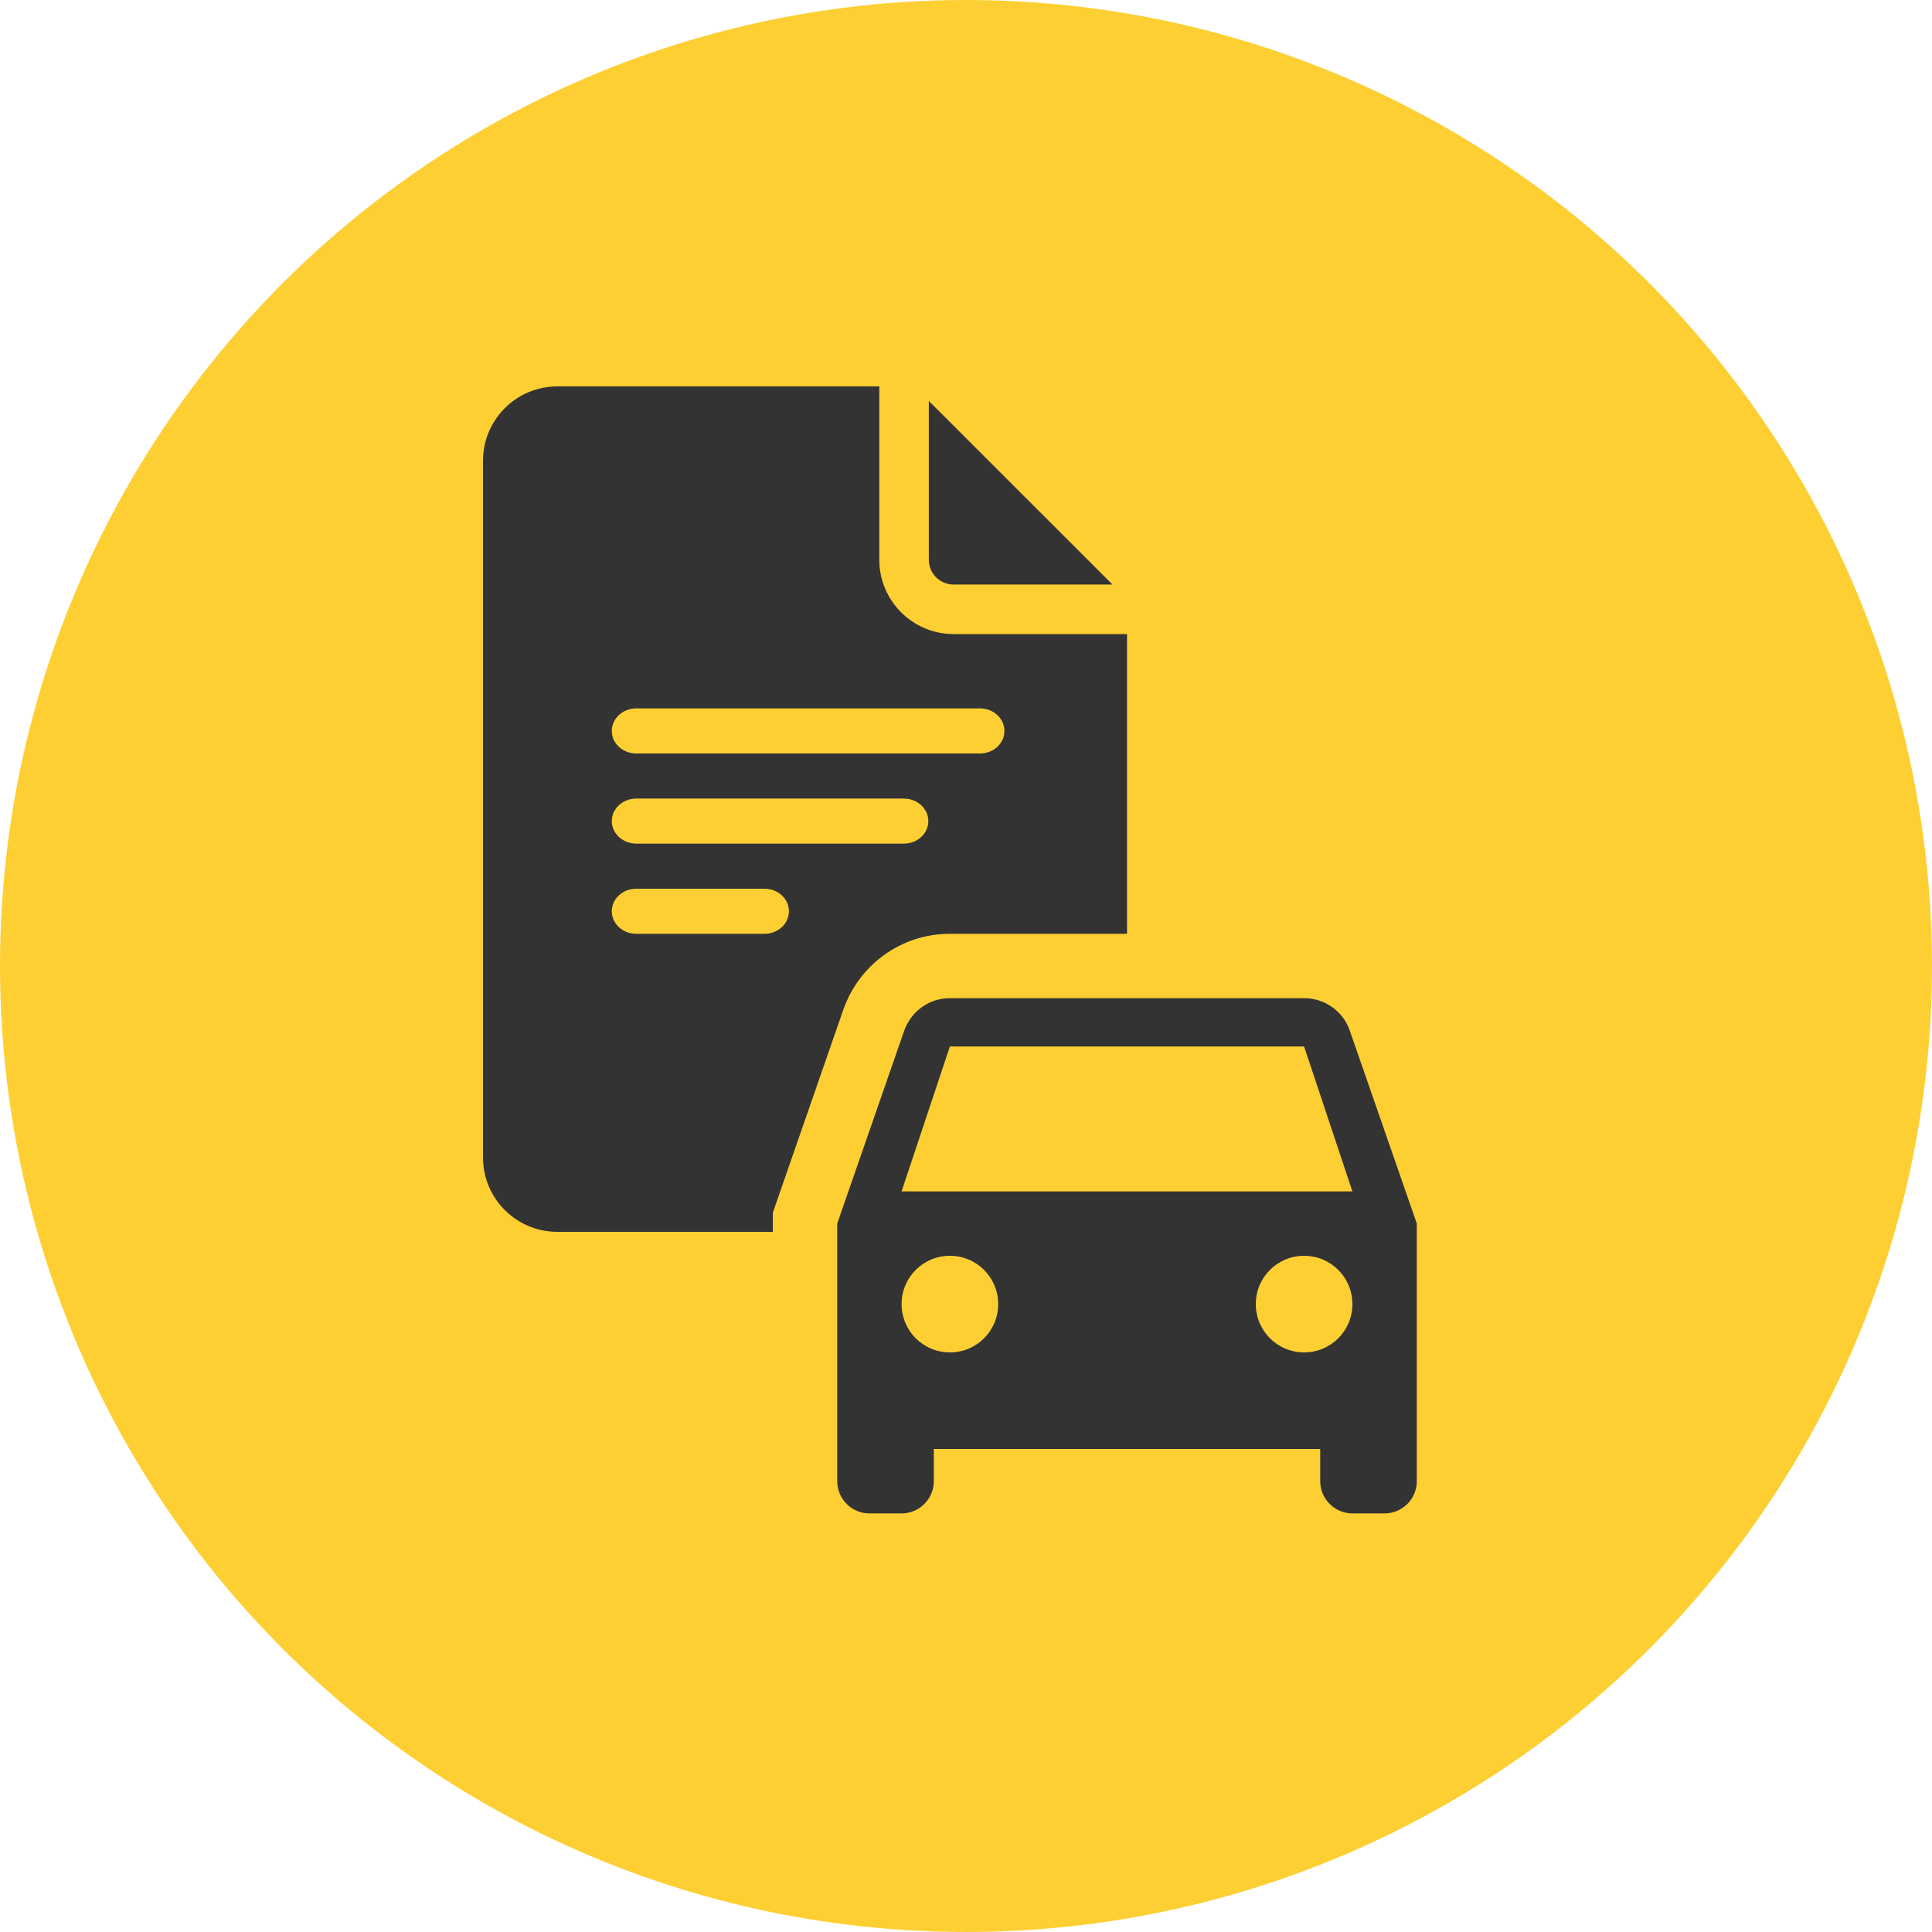 <svg width="50" height="50" viewBox="0 0 50 50" fill="none" xmlns="http://www.w3.org/2000/svg">
<circle cx="25" cy="25" r="25" fill="#FDCF33"/>
<path fill-rule="evenodd" clip-rule="evenodd" d="M24.583 24.167H29.167V16.41H24.68C23.619 16.41 22.756 15.548 22.756 14.487V10H14.423C13.363 10 12.5 10.863 12.5 11.923V29.957C12.5 31.018 13.363 31.88 14.423 31.88H20V31.386L21.828 26.122L21.83 26.116C22.229 24.995 23.292 24.167 24.583 24.167ZM24.679 15.128H28.791L24.038 10.376V14.487C24.038 14.841 24.325 15.128 24.679 15.128ZM25.362 18.333H16.466C16.116 18.333 15.833 18.594 15.833 18.917C15.833 19.239 16.116 19.5 16.466 19.5H25.362C25.712 19.5 25.995 19.239 25.995 18.917C25.995 18.594 25.712 18.333 25.362 18.333ZM23.392 20.667H16.466C16.116 20.667 15.833 20.928 15.833 21.25C15.833 21.572 16.116 21.833 16.466 21.833H23.392C23.742 21.833 24.025 21.572 24.025 21.25C24.025 20.928 23.742 20.667 23.392 20.667ZM16.466 23H19.784C20.134 23 20.417 23.261 20.417 23.583C20.417 23.906 20.134 24.167 19.784 24.167H16.466C16.116 24.167 15.833 23.906 15.833 23.583C15.833 23.261 16.116 23 16.466 23ZM33.75 25.833C34.3 25.833 34.767 26.183 34.933 26.675L36.667 31.667V38.333C36.667 38.792 36.292 39.167 35.833 39.167H35C34.542 39.167 34.167 38.792 34.167 38.333V37.5H24.167V38.333C24.167 38.792 23.792 39.167 23.333 39.167H22.5C22.042 39.167 21.667 38.792 21.667 38.333V31.667L23.4 26.675C23.575 26.183 24.033 25.833 24.583 25.833H33.75ZM23.333 33.75C23.333 34.442 23.892 35 24.583 35C25.275 35 25.833 34.442 25.833 33.75C25.833 33.058 25.275 32.5 24.583 32.5C23.892 32.5 23.333 33.058 23.333 33.75ZM32.5 33.75C32.5 34.442 33.058 35 33.75 35C34.442 35 35 34.442 35 33.75C35 33.058 34.442 32.5 33.75 32.5C33.058 32.5 32.5 33.058 32.5 33.75ZM24.583 27.083L23.333 30.833H35L33.75 27.083H24.583Z" fill="#333333"/>
</svg>
